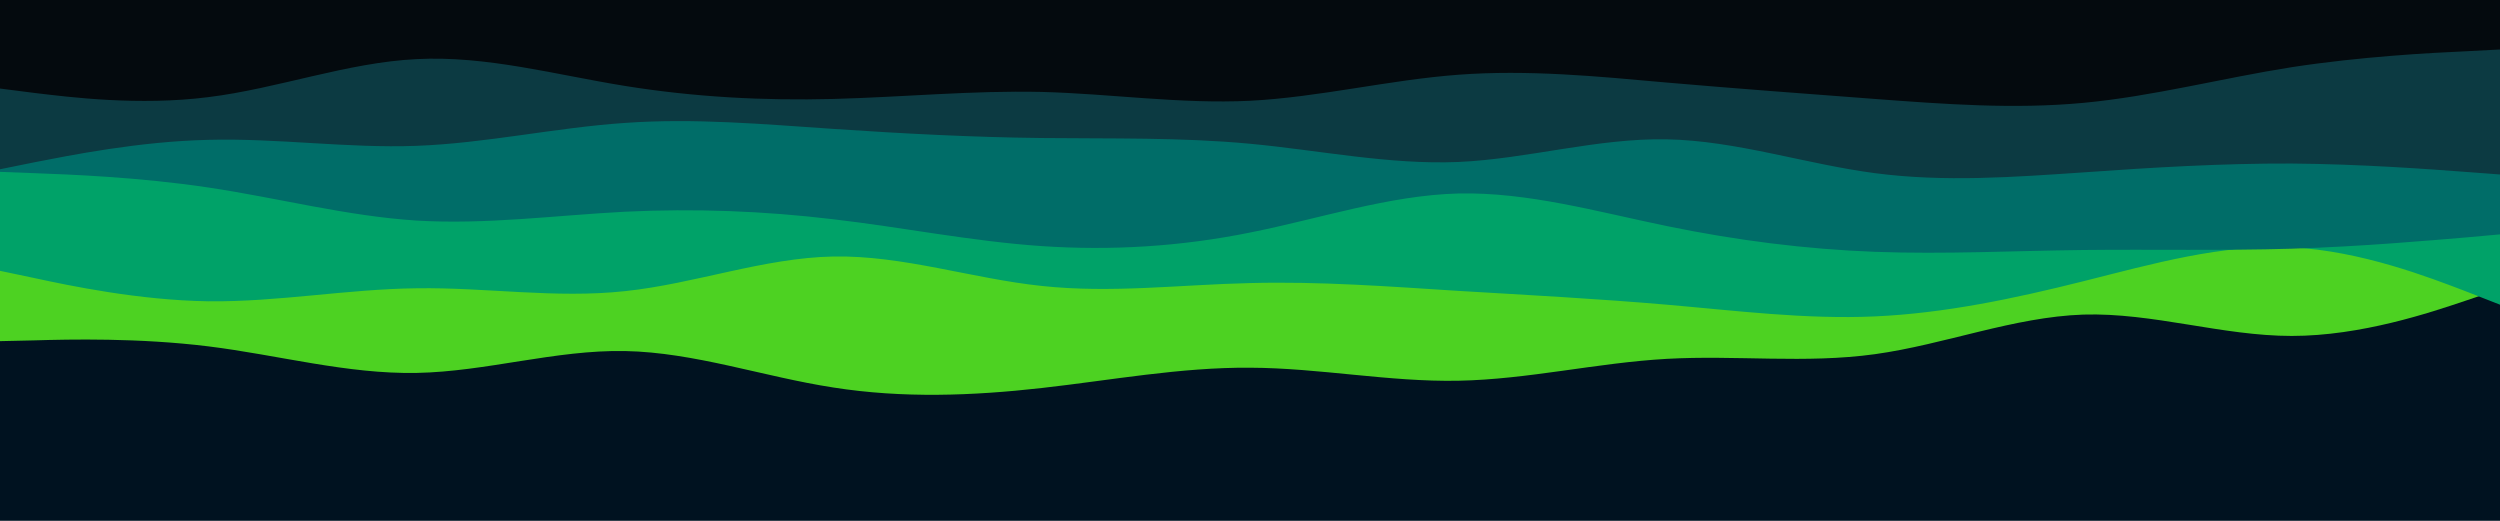 <svg id="visual" viewBox="0 0 960 200" width="960" height="200" xmlns="http://www.w3.org/2000/svg" xmlns:xlink="http://www.w3.org/1999/xlink" version="1.1"><rect x="0" y="0" width="960" height="200" fill="#001220"></rect><path d="M0 131L13.3 130.7C26.7 130.3 53.3 129.7 80 133C106.7 136.3 133.3 143.7 160 143.2C186.7 142.7 213.3 134.3 240 134.8C266.7 135.3 293.3 144.7 320 148.8C346.7 153 373.3 152 400 149C426.7 146 453.3 141 480 141.2C506.7 141.3 533.3 146.7 560 146.2C586.7 145.7 613.3 139.3 640 137.8C666.7 136.3 693.3 139.7 720 136C746.7 132.3 773.3 121.7 800 120.8C826.7 120 853.3 129 880 129C906.7 129 933.3 120 946.7 115.5L960 111L960 0L946.7 0C933.3 0 906.7 0 880 0C853.3 0 826.7 0 800 0C773.3 0 746.7 0 720 0C693.3 0 666.7 0 640 0C613.3 0 586.7 0 560 0C533.3 0 506.7 0 480 0C453.3 0 426.7 0 400 0C373.3 0 346.7 0 320 0C293.3 0 266.7 0 240 0C213.3 0 186.7 0 160 0C133.3 0 106.7 0 80 0C53.3 0 26.7 0 13.3 0L0 0Z" fill="#4dd222"></path><path d="M0 104L13.3 106.8C26.7 109.7 53.3 115.3 80 115.7C106.7 116 133.3 111 160 110.7C186.7 110.3 213.3 114.7 240 111.8C266.7 109 293.3 99 320 98.5C346.7 98 373.3 107 400 109.8C426.7 112.7 453.3 109.3 480 108.7C506.7 108 533.3 110 560 111.7C586.7 113.3 613.3 114.7 640 117C666.7 119.3 693.3 122.7 720 121.5C746.7 120.3 773.3 114.7 800 108C826.7 101.3 853.3 93.7 880 95C906.7 96.3 933.3 106.7 946.7 111.8L960 117L960 0L946.7 0C933.3 0 906.7 0 880 0C853.3 0 826.7 0 800 0C773.3 0 746.7 0 720 0C693.3 0 666.7 0 640 0C613.3 0 586.7 0 560 0C533.3 0 506.7 0 480 0C453.3 0 426.7 0 400 0C373.3 0 346.7 0 320 0C293.3 0 266.7 0 240 0C213.3 0 186.7 0 160 0C133.3 0 106.7 0 80 0C53.3 0 26.7 0 13.3 0L0 0Z" fill="#00a268"></path><path d="M0 66L13.3 66.5C26.7 67 53.3 68 80 72C106.7 76 133.3 83 160 84.7C186.7 86.3 213.3 82.7 240 81.3C266.7 80 293.3 81 320 84.2C346.7 87.3 373.3 92.7 400 94.5C426.7 96.3 453.3 94.7 480 89.3C506.7 84 533.3 75 560 74.3C586.7 73.7 613.3 81.3 640 86.8C666.7 92.3 693.3 95.7 720 96.7C746.7 97.7 773.3 96.3 800 96C826.7 95.7 853.3 96.3 880 95.5C906.7 94.7 933.3 92.3 946.7 91.2L960 90L960 0L946.7 0C933.3 0 906.7 0 880 0C853.3 0 826.7 0 800 0C773.3 0 746.7 0 720 0C693.3 0 666.7 0 640 0C613.3 0 586.7 0 560 0C533.3 0 506.7 0 480 0C453.3 0 426.7 0 400 0C373.3 0 346.7 0 320 0C293.3 0 266.7 0 240 0C213.3 0 186.7 0 160 0C133.3 0 106.7 0 80 0C53.3 0 26.7 0 13.3 0L0 0Z" fill="#006d68"></path><path d="M0 65L13.3 62.3C26.7 59.7 53.3 54.3 80 53.7C106.7 53 133.3 57 160 56C186.7 55 213.3 49 240 47.2C266.7 45.3 293.3 47.7 320 49.5C346.7 51.3 373.3 52.7 400 53C426.7 53.3 453.3 52.7 480 55.2C506.7 57.7 533.3 63.3 560 62.2C586.7 61 613.3 53 640 53.5C666.7 54 693.3 63 720 66.5C746.7 70 773.3 68 800 66.2C826.7 64.3 853.3 62.7 880 62.8C906.7 63 933.3 65 946.7 66L960 67L960 0L946.7 0C933.3 0 906.7 0 880 0C853.3 0 826.7 0 800 0C773.3 0 746.7 0 720 0C693.3 0 666.7 0 640 0C613.3 0 586.7 0 560 0C533.3 0 506.7 0 480 0C453.3 0 426.7 0 400 0C373.3 0 346.7 0 320 0C293.3 0 266.7 0 240 0C213.3 0 186.7 0 160 0C133.3 0 106.7 0 80 0C53.3 0 26.7 0 13.3 0L0 0Z" fill="#0c3a42"></path><path d="M0 34L13.3 35.7C26.7 37.3 53.3 40.7 80 37.3C106.7 34 133.3 24 160 22.7C186.7 21.3 213.3 28.7 240 33C266.7 37.3 293.3 38.7 320 38C346.7 37.3 373.3 34.7 400 35.3C426.7 36 453.3 40 480 38.7C506.7 37.3 533.3 30.7 560 28.7C586.7 26.7 613.3 29.3 640 31.7C666.7 34 693.3 36 720 38C746.7 40 773.3 42 800 39.5C826.7 37 853.3 30 880 25.8C906.7 21.7 933.3 20.3 946.7 19.7L960 19L960 0L946.7 0C933.3 0 906.7 0 880 0C853.3 0 826.7 0 800 0C773.3 0 746.7 0 720 0C693.3 0 666.7 0 640 0C613.3 0 586.7 0 560 0C533.3 0 506.7 0 480 0C453.3 0 426.7 0 400 0C373.3 0 346.7 0 320 0C293.3 0 266.7 0 240 0C213.3 0 186.7 0 160 0C133.3 0 106.7 0 80 0C53.3 0 26.7 0 13.3 0L0 0Z" fill="#040a0e"></path></svg>